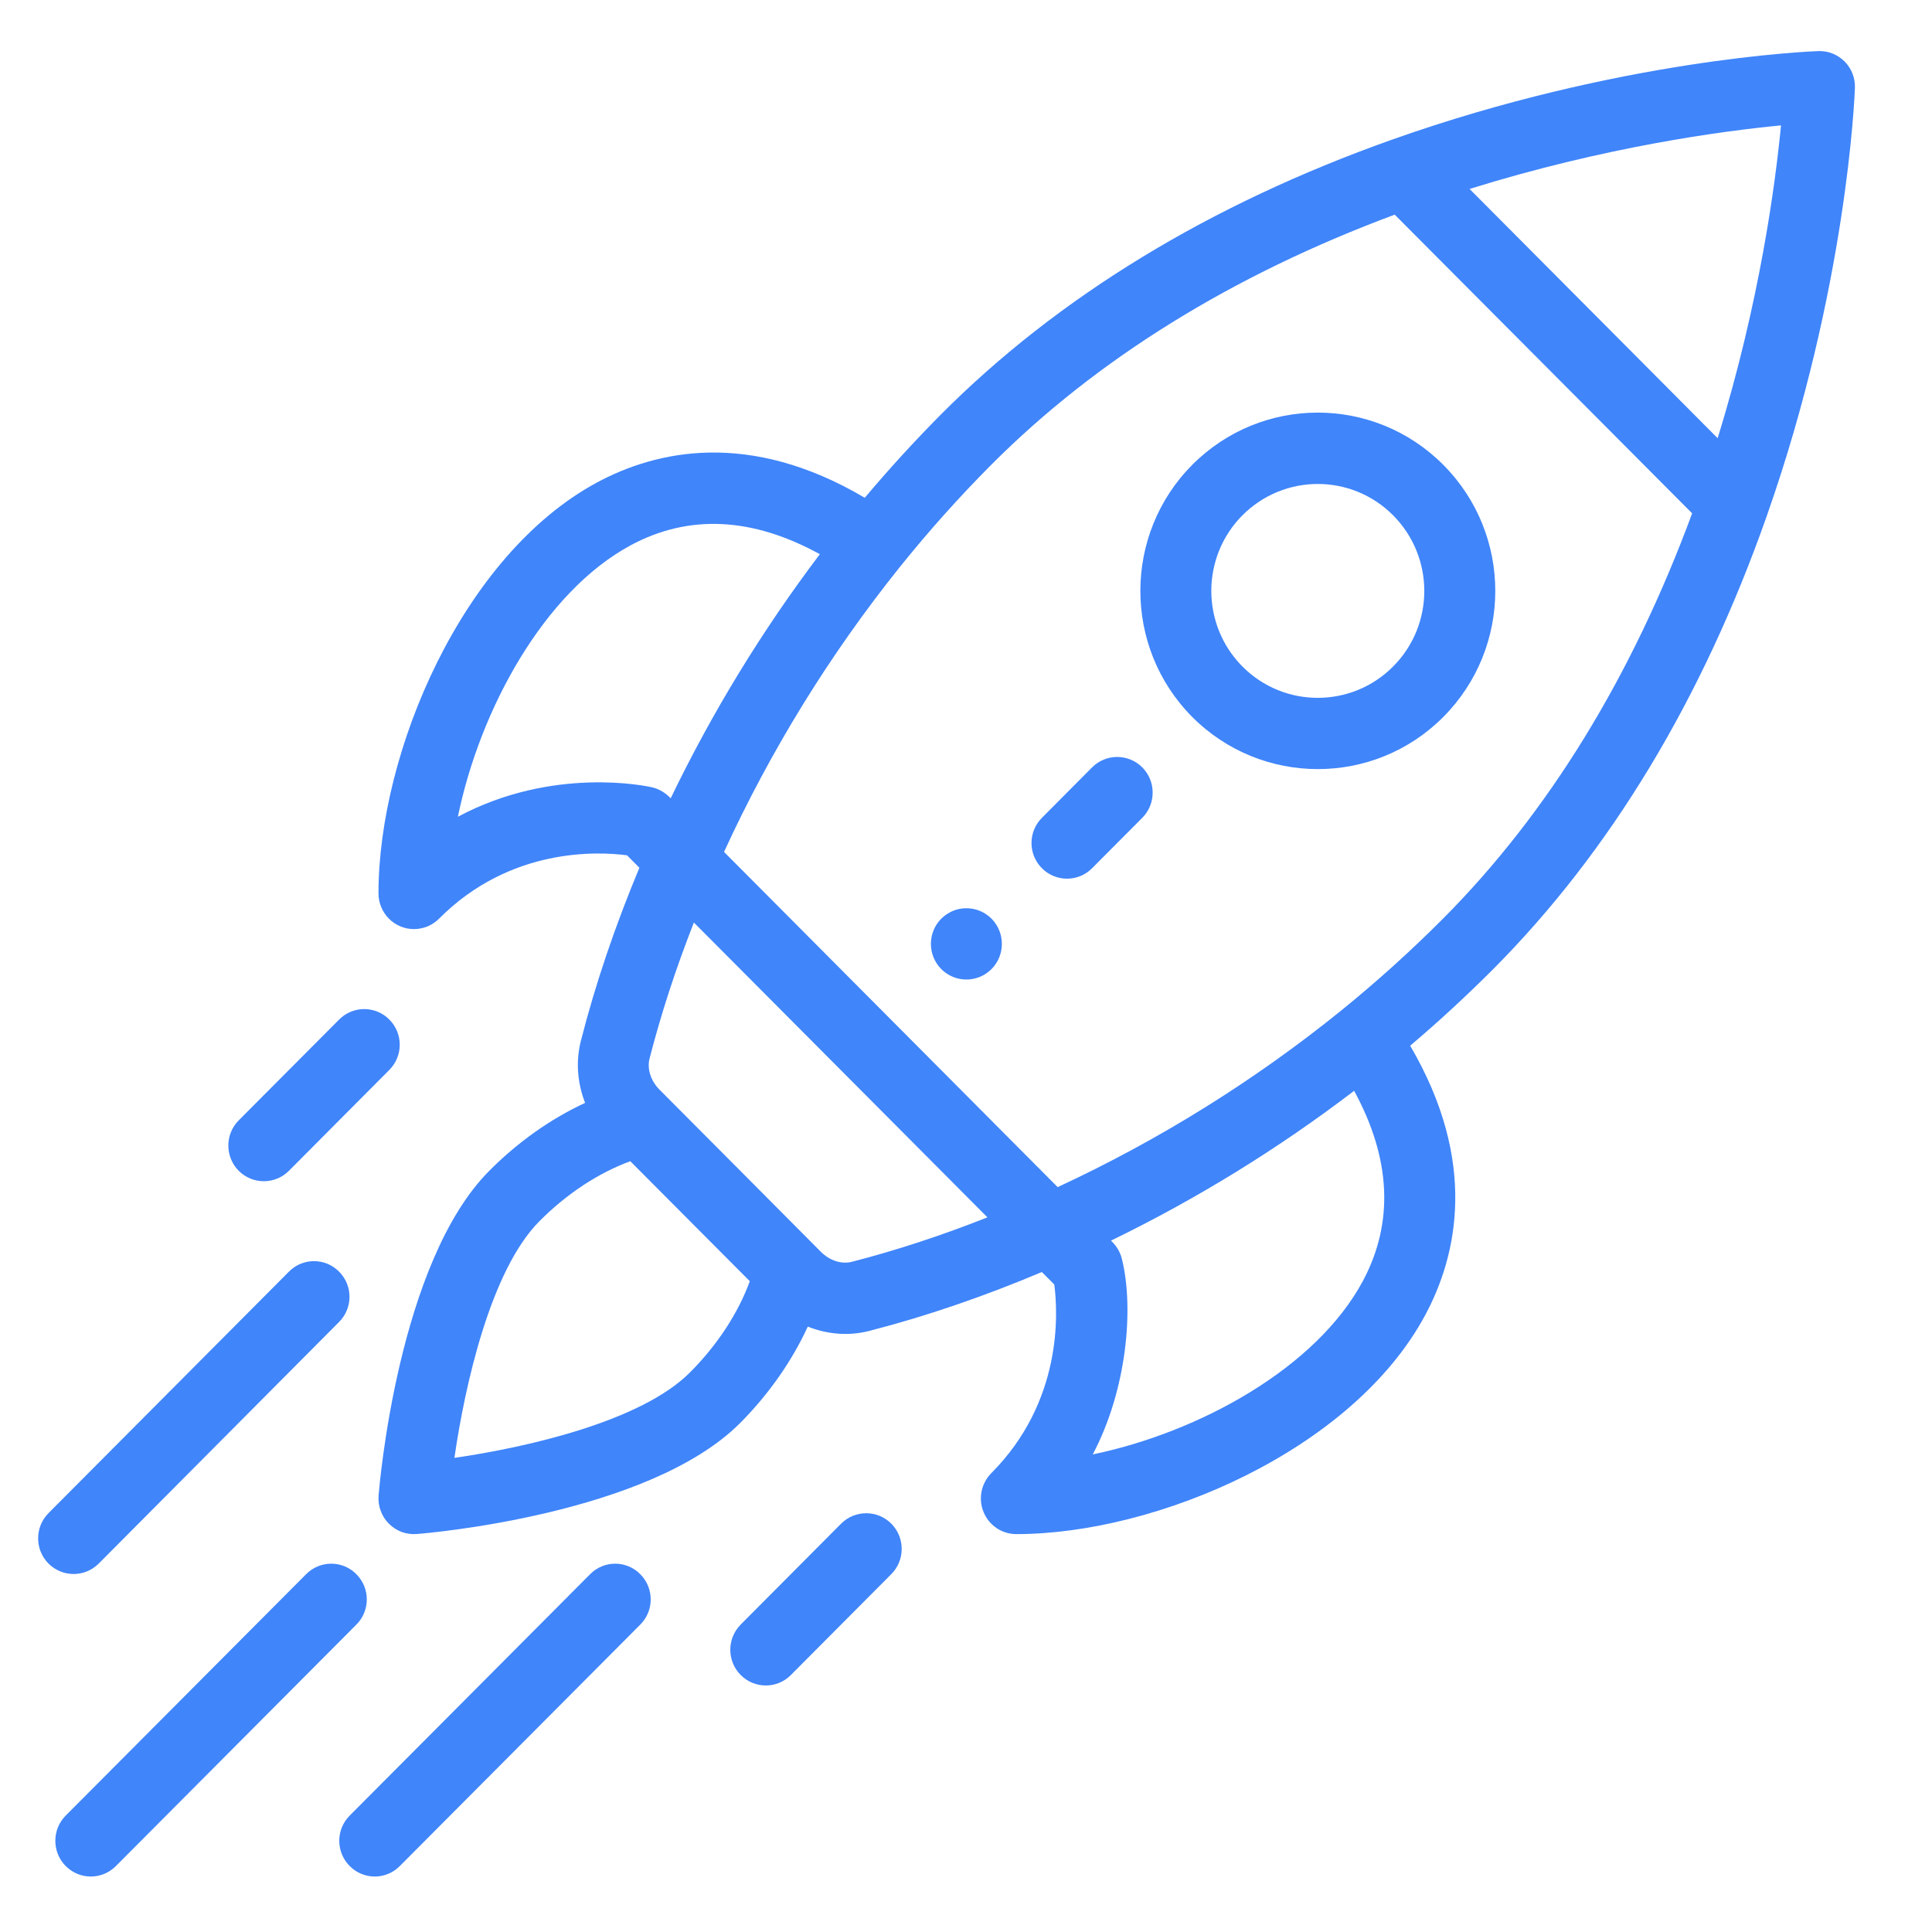 <svg width="20" height="20" viewBox="0 0 20 20" fill="none" xmlns="http://www.w3.org/2000/svg">
<path d="M10.264 9.51C10.23 9.476 10.19 9.449 10.145 9.43C10.1 9.411 10.052 9.402 10.004 9.402C9.956 9.402 9.908 9.411 9.863 9.43C9.819 9.449 9.778 9.476 9.744 9.51C9.601 9.654 9.601 9.888 9.744 10.032C9.888 10.176 10.12 10.176 10.264 10.032C10.407 9.888 10.407 9.654 10.264 9.51ZM14.941 4.812C14.223 4.091 13.06 4.091 12.342 4.812C11.626 5.532 11.626 6.702 12.342 7.422C13.059 8.141 14.224 8.142 14.941 7.422C15.658 6.701 15.659 5.534 14.941 4.812ZM14.421 6.9C13.991 7.332 13.292 7.332 12.862 6.9C12.432 6.468 12.432 5.766 12.862 5.334C13.293 4.902 13.99 4.902 14.421 5.334C14.852 5.767 14.852 6.468 14.421 6.9Z" fill="#4085FA"/>
<path d="M19.095 0.636C19.059 0.601 19.017 0.572 18.97 0.554C18.923 0.535 18.872 0.527 18.822 0.529C18.739 0.532 16.761 0.611 14.409 1.446C12.525 2.115 10.955 3.071 9.741 4.29C9.466 4.567 9.203 4.855 8.952 5.153C7.752 4.444 6.791 4.667 6.183 4.993C4.784 5.745 3.918 7.788 3.918 9.249C3.918 9.346 3.957 9.44 4.026 9.51C4.095 9.579 4.188 9.618 4.285 9.618C4.334 9.618 4.381 9.608 4.426 9.59C4.471 9.571 4.511 9.544 4.545 9.51C5.283 8.768 6.193 8.815 6.491 8.854L6.619 8.983C6.366 9.589 6.162 10.191 6.013 10.776C5.959 10.988 5.977 11.212 6.057 11.417C5.703 11.581 5.362 11.821 5.065 12.12C4.119 13.07 3.927 15.385 3.919 15.483C3.915 15.536 3.922 15.59 3.941 15.64C3.959 15.69 3.988 15.736 4.026 15.773C4.063 15.811 4.109 15.84 4.158 15.859C4.208 15.877 4.261 15.884 4.314 15.88C4.412 15.873 6.717 15.68 7.663 14.73C7.96 14.431 8.199 14.088 8.362 13.733C8.579 13.819 8.801 13.829 9.001 13.777C9.584 13.627 10.183 13.422 10.785 13.168L10.914 13.297C10.953 13.596 10.999 14.51 10.261 15.251C10.21 15.303 10.175 15.369 10.161 15.44C10.147 15.512 10.154 15.586 10.182 15.653C10.21 15.721 10.257 15.779 10.317 15.819C10.378 15.86 10.449 15.881 10.521 15.881C11.976 15.881 14.009 15.011 14.758 13.606C15.083 12.996 15.304 12.03 14.598 10.825C14.896 10.573 15.182 10.308 15.458 10.032C16.671 8.813 17.623 7.236 18.289 5.343C19.12 2.981 19.199 0.994 19.202 0.911C19.206 0.808 19.167 0.709 19.095 0.636ZM4.74 8.455C4.968 7.345 5.631 6.128 6.53 5.644C7.131 5.321 7.788 5.353 8.487 5.737C7.89 6.526 7.373 7.372 6.943 8.264C6.938 8.261 6.871 8.178 6.749 8.15C6.698 8.138 5.726 7.928 4.74 8.455ZM7.143 14.207C6.638 14.715 5.453 14.983 4.704 15.092C4.813 14.339 5.079 13.149 5.584 12.642C5.867 12.357 6.195 12.142 6.525 12.021L7.762 13.263C7.641 13.594 7.426 13.923 7.143 14.207ZM8.819 13.062C8.712 13.09 8.589 13.05 8.497 12.958L7.778 12.235L6.829 11.282C6.737 11.19 6.697 11.066 6.724 10.959C6.842 10.499 6.996 10.026 7.183 9.55L10.222 12.602C9.747 12.79 9.277 12.944 8.819 13.062ZM14.11 13.258C13.628 14.161 12.416 14.827 11.312 15.056C11.664 14.391 11.742 13.543 11.613 13.029C11.583 12.91 11.505 12.85 11.501 12.843C12.389 12.411 13.232 11.892 14.018 11.292C14.4 11.994 14.431 12.654 14.11 13.258ZM14.938 9.51C14.602 9.847 14.248 10.166 13.879 10.465C12.984 11.188 12 11.801 10.949 12.289L7.495 8.819C7.98 7.764 8.59 6.775 9.31 5.876C9.61 5.502 9.93 5.144 10.261 4.812C11.35 3.719 12.755 2.848 14.438 2.222L17.517 5.314C16.893 7.005 16.027 8.416 14.938 9.51ZM17.781 4.536L15.213 1.956C16.612 1.52 17.829 1.356 18.437 1.298C18.378 1.908 18.216 3.131 17.781 4.536Z" fill="#4085FA"/>
<path d="M9.227 15.773C9.083 15.629 8.85 15.629 8.707 15.773L7.668 16.817C7.524 16.962 7.524 17.195 7.668 17.34C7.811 17.484 8.044 17.484 8.187 17.34L9.227 16.295C9.37 16.151 9.37 15.918 9.227 15.773ZM4.03 10.554C3.887 10.41 3.654 10.41 3.511 10.554L2.471 11.598C2.328 11.742 2.328 11.975 2.471 12.12C2.615 12.264 2.847 12.264 2.991 12.12L4.03 11.076C4.174 10.932 4.174 10.698 4.03 10.554ZM6.628 16.296C6.485 16.151 6.252 16.151 6.109 16.296L3.62 18.795C3.476 18.939 3.476 19.173 3.62 19.317C3.763 19.462 3.996 19.462 4.139 19.317L6.628 16.818C6.772 16.674 6.772 16.44 6.628 16.296ZM3.689 16.296C3.546 16.151 3.313 16.151 3.169 16.296L0.68 18.795C0.537 18.939 0.537 19.173 0.68 19.317C0.824 19.462 1.056 19.462 1.2 19.317L3.689 16.818C3.833 16.674 3.833 16.44 3.689 16.296ZM3.51 13.164C3.367 13.019 3.134 13.019 2.991 13.164L0.502 15.664C0.359 15.808 0.359 16.042 0.502 16.186C0.646 16.33 0.878 16.33 1.022 16.186L3.51 13.685C3.654 13.541 3.654 13.308 3.51 13.164ZM11.825 7.944C11.681 7.8 11.449 7.8 11.305 7.944L10.786 8.466C10.642 8.61 10.642 8.844 10.786 8.988C10.929 9.132 11.162 9.132 11.305 8.988L11.825 8.466C11.968 8.322 11.968 8.088 11.825 7.944Z" fill="#4085FA"/>
</svg>
